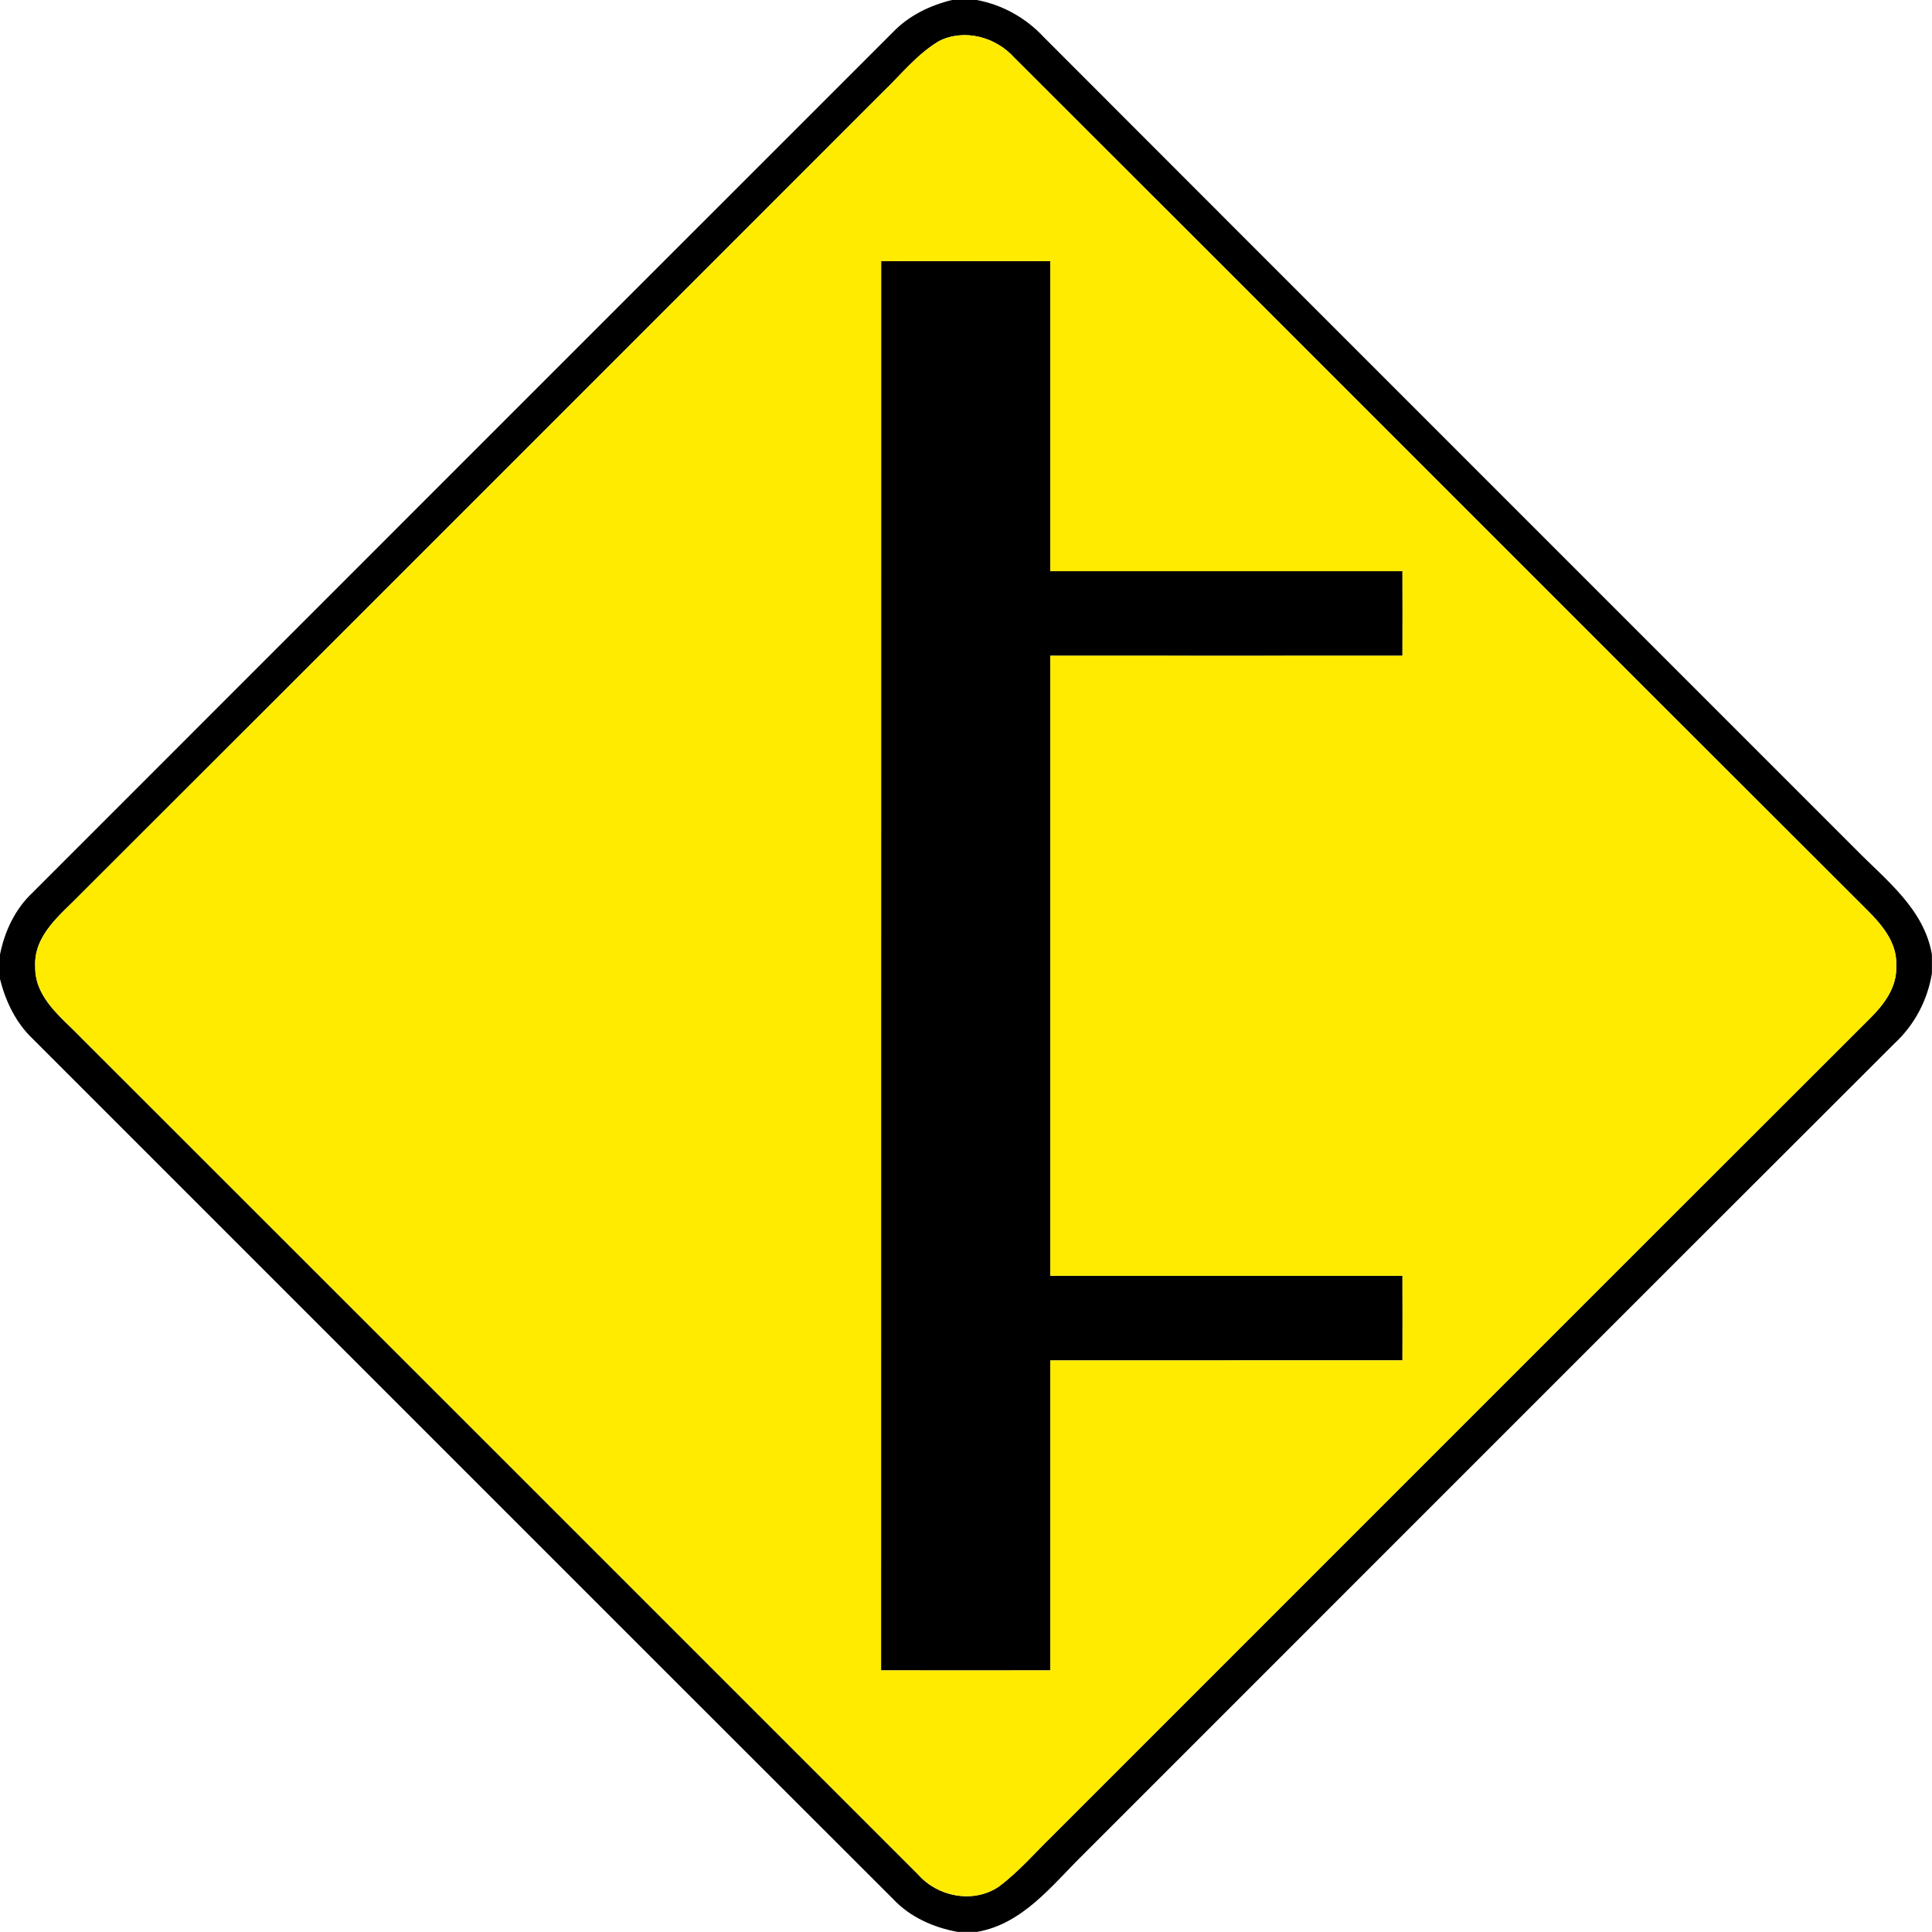 <?xml version="1.0" encoding="utf-8"?>
<!-- Generated by IcoMoon.io -->
<!DOCTYPE svg PUBLIC "-//W3C//DTD SVG 1.1//EN" "http://www.w3.org/Graphics/SVG/1.1/DTD/svg11.dtd">
<svg version="1.1" xmlns="http://www.w3.org/2000/svg" xmlns:xlink="http://www.w3.org/1999/xlink" width="24" height="24" viewBox="0 0 24 24">
<path fill="#000" d="M11.833 0h0.3c0.323 0.060 0.613 0.224 0.835 0.463 3.361 3.366 6.726 6.727 10.088 10.091 0.377 0.383 0.847 0.74 0.943 1.304v0.235c-0.056 0.336-0.218 0.641-0.468 0.872-3.364 3.358-6.721 6.72-10.081 10.079-0.386 0.38-0.745 0.856-1.314 0.955h-0.239c-0.304-0.056-0.593-0.184-0.806-0.412-3.564-3.559-7.124-7.123-10.687-10.685-0.209-0.199-0.334-0.463-0.404-0.739v-0.306c0.058-0.288 0.186-0.562 0.402-0.766 3.563-3.565 7.127-7.128 10.69-10.691 0.2-0.208 0.463-0.335 0.742-0.402M11.664 0.511c-0.27 0.16-0.467 0.412-0.691 0.626-3.32 3.319-6.638 6.642-9.961 9.959-0.247 0.258-0.595 0.511-0.575 0.911-0.007 0.394 0.337 0.638 0.581 0.894 3.464 3.46 6.924 6.923 10.387 10.385 0.246 0.278 0.69 0.364 1.004 0.149 0.247-0.185 0.45-0.422 0.671-0.637 3.38-3.379 6.758-6.761 10.14-10.138 0.178-0.175 0.346-0.392 0.335-0.656 0.020-0.367-0.282-0.616-0.514-0.852-3.485-3.475-6.96-6.961-10.444-10.438-0.23-0.256-0.619-0.361-0.934-0.203z"></path>
<path fill="#000" d="M10.946 3.244c0.7-0.001 1.4-0.001 2.101 0 0 1.284 0 2.567 0 3.851 1.458 0.001 2.917 0 4.375 0 0.001 0.35 0.001 0.701 0 1.051-1.458 0.001-2.917 0-4.375 0 0 2.568 0 5.135 0 7.702 1.458 0.001 2.917 0 4.375 0 0.001 0.35 0.001 0.701 0 1.051-1.458 0.001-2.917 0-4.375 0.001 0 1.283 0 2.567 0 3.85-0.701 0.001-1.402 0.001-2.102 0 0.001-5.836 0.001-11.67 0.001-17.506z"></path>
<path fill="#ffeb00" d="M11.664 0.511c0.314-0.158 0.703-0.053 0.934 0.203 3.484 3.476 6.959 6.962 10.444 10.438 0.232 0.236 0.534 0.485 0.514 0.852 0.011 0.264-0.157 0.481-0.335 0.656-3.382 3.377-6.76 6.758-10.14 10.138-0.221 0.215-0.424 0.452-0.671 0.637-0.314 0.215-0.758 0.13-1.004-0.149-3.463-3.462-6.923-6.925-10.387-10.385-0.244-0.256-0.588-0.5-0.581-0.894-0.020-0.4 0.328-0.653 0.575-0.911 3.323-3.317 6.641-6.64 9.961-9.959 0.224-0.215 0.421-0.467 0.691-0.626M10.946 3.244c0 5.836 0 11.67-0.001 17.506 0.701 0.001 1.402 0.001 2.102 0 0-1.283 0-2.567 0-3.85 1.458-0.001 2.917 0 4.375-0.001 0.001-0.35 0.001-0.701 0-1.051-1.458 0-2.917 0.001-4.375 0 0-2.567 0-5.134 0-7.702 1.458 0 2.917 0.001 4.375 0 0.001-0.35 0.001-0.701 0-1.051-1.458 0-2.917 0.001-4.375 0 0-1.284 0-2.567 0-3.851-0.701-0.001-1.402-0.001-2.101 0z"></path>
</svg>
